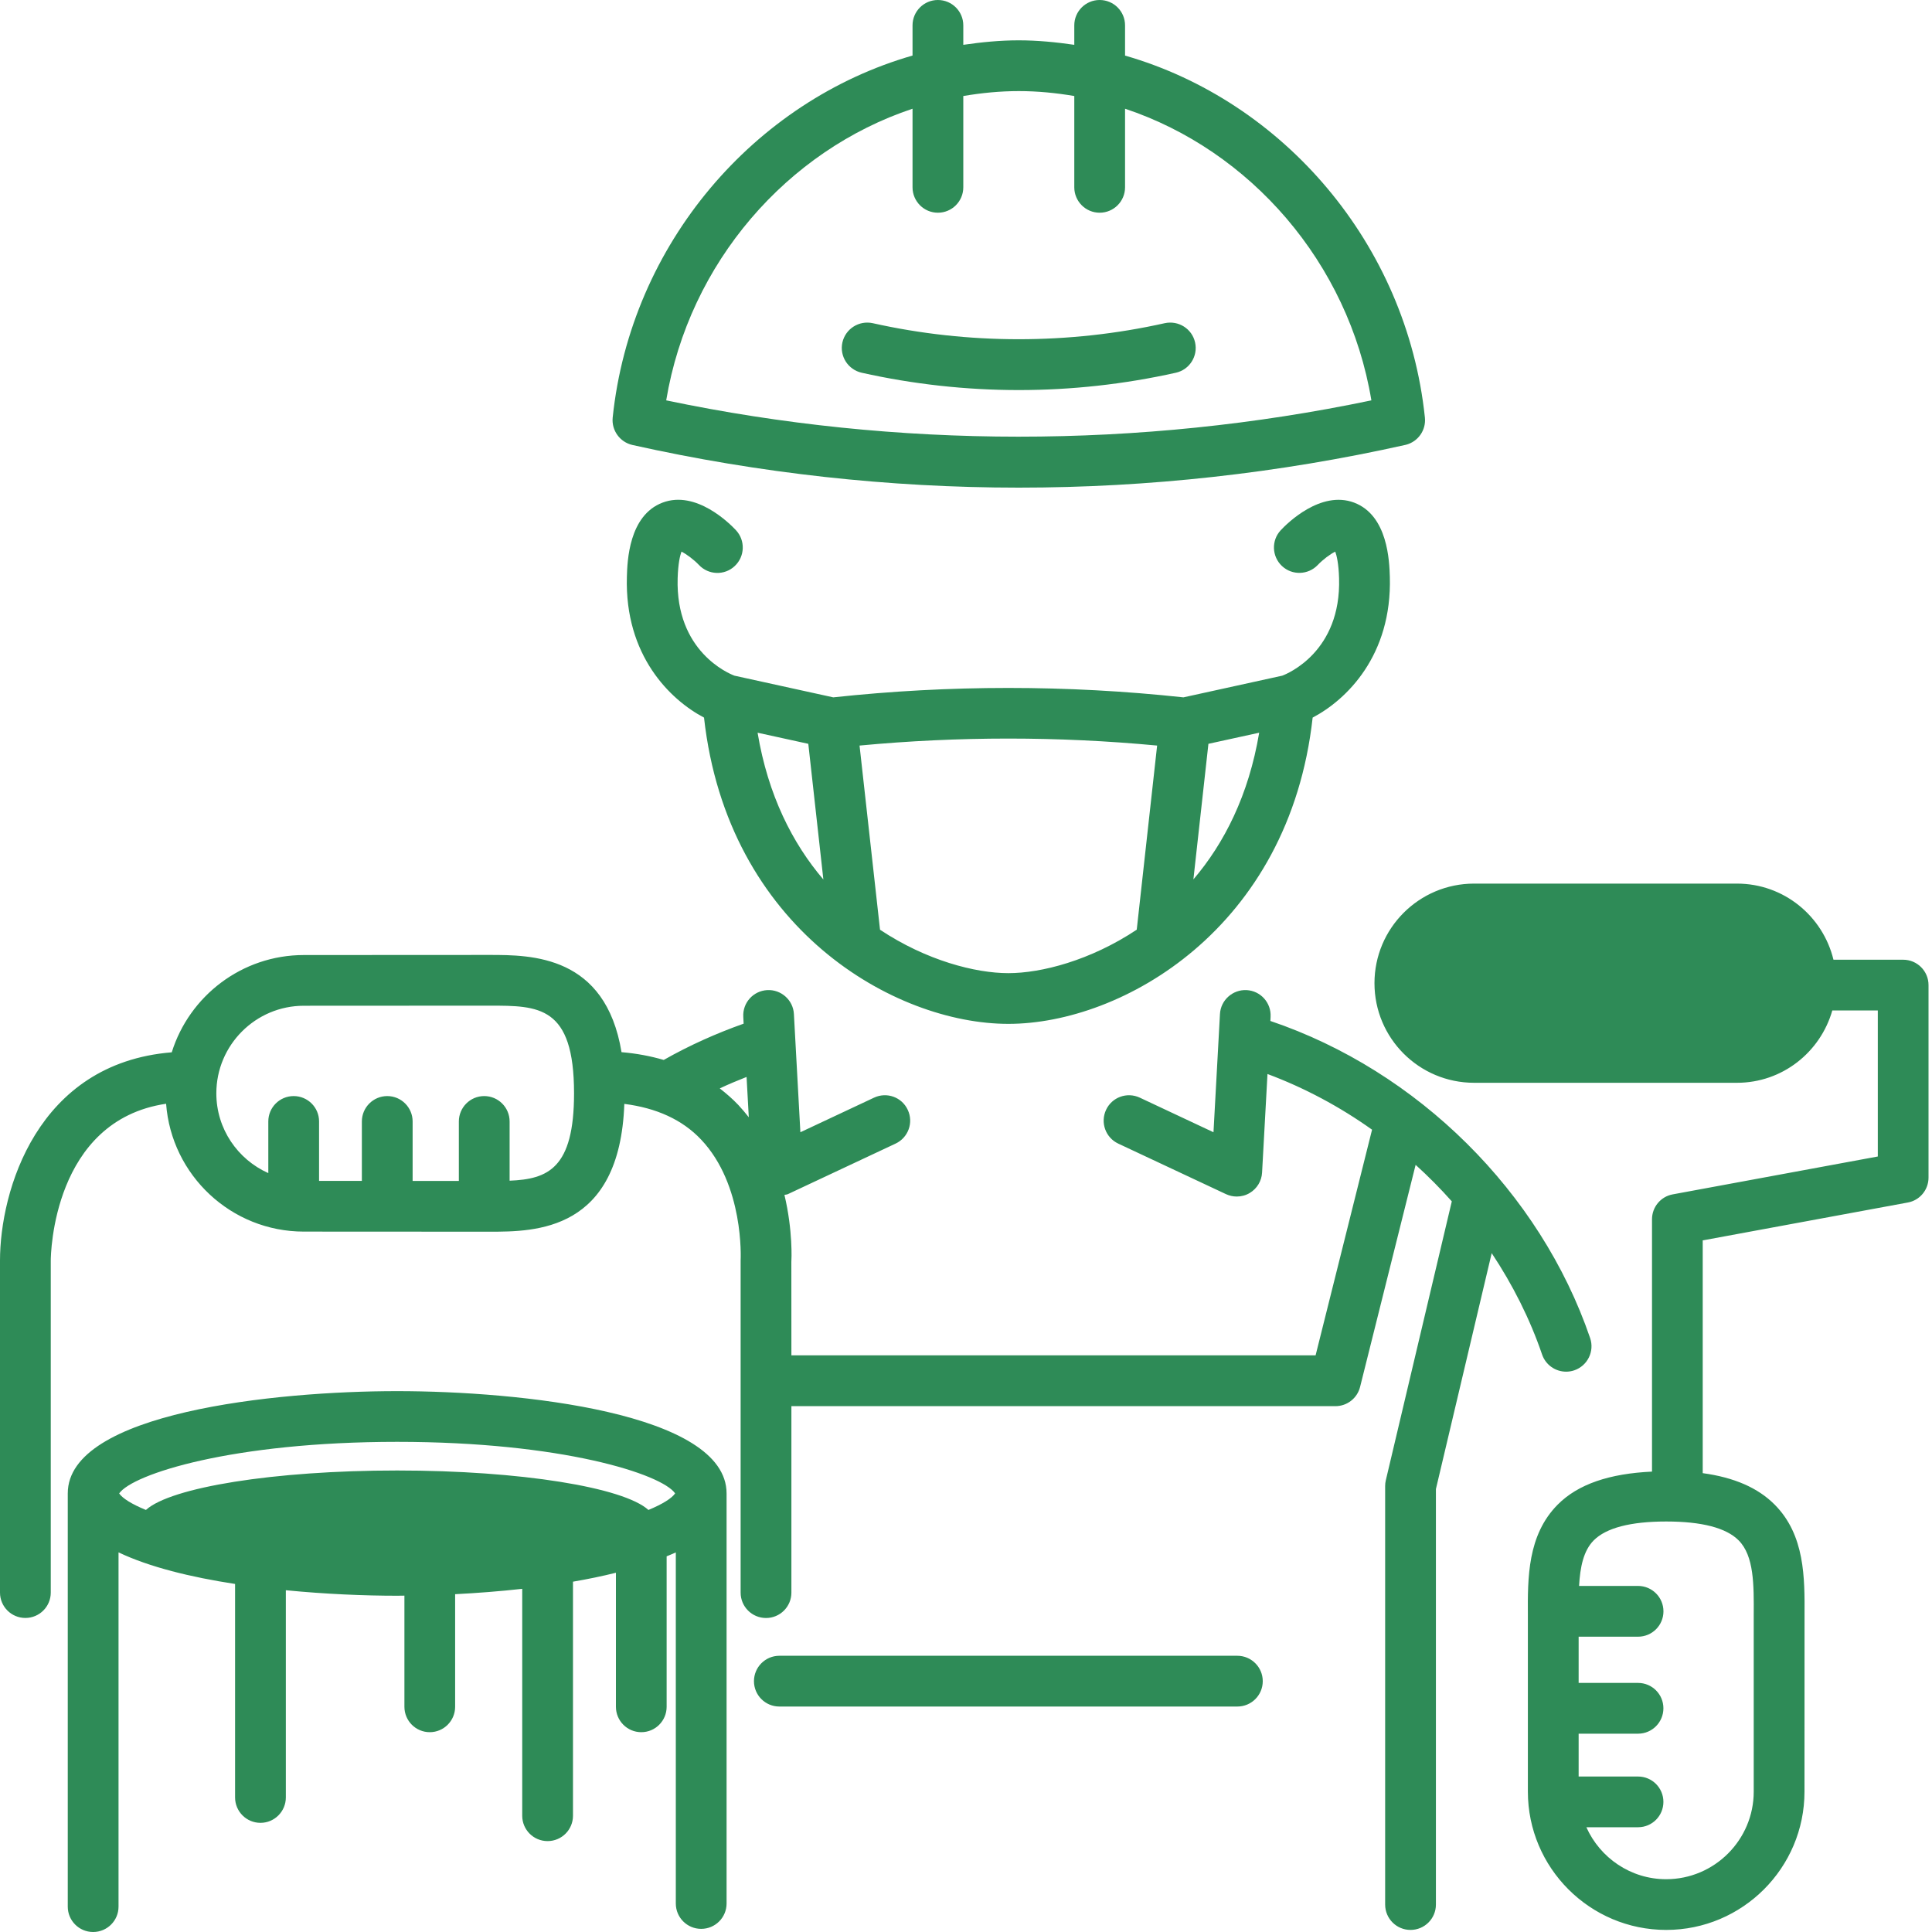 <svg width="40" height="40" viewBox="0 0 40 40" fill="none" xmlns="http://www.w3.org/2000/svg">
<path d="M13.094 9.213C15.715 9.798 18.407 10.096 21.093 10.096C23.779 10.096 26.47 9.799 29.107 9.209C29.36 9.145 29.528 8.905 29.501 8.645C29.125 5.044 26.561 2.089 23.293 1.151V0.525C23.293 0.235 23.058 0 22.767 0C22.477 0 22.242 0.235 22.242 0.525V0.928C21.864 0.873 21.481 0.835 21.091 0.835C20.703 0.835 20.321 0.873 19.944 0.928V0.525C19.944 0.235 19.709 0 19.418 0C19.128 0 18.893 0.235 18.893 0.525V1.15C15.626 2.088 13.06 5.043 12.685 8.645C12.658 8.91 12.834 9.154 13.094 9.213ZM18.893 2.251V3.878C18.893 4.168 19.128 4.404 19.418 4.404C19.709 4.404 19.944 4.168 19.944 3.878V1.988C20.32 1.924 20.704 1.886 21.094 1.886C21.483 1.886 21.866 1.924 22.242 1.988V3.878C22.242 4.168 22.477 4.404 22.767 4.404C23.058 4.404 23.293 4.168 23.293 3.878V2.251C25.881 3.113 27.919 5.435 28.393 8.289C23.594 9.293 18.57 9.29 13.793 8.289C14.266 5.435 16.303 3.113 18.893 2.251ZM21.093 8.076C20 8.076 18.905 7.955 17.84 7.717C17.557 7.653 17.378 7.373 17.441 7.09C17.505 6.806 17.786 6.63 18.068 6.691C20.051 7.134 22.133 7.134 24.116 6.691C24.399 6.63 24.68 6.806 24.743 7.09C24.806 7.373 24.628 7.654 24.345 7.717C23.279 7.955 22.185 8.076 21.093 8.076ZM14.469 11.695C14.668 11.908 15.001 11.918 15.211 11.72C15.423 11.522 15.435 11.19 15.237 10.977C15.105 10.836 14.411 10.144 13.718 10.406C13.016 10.671 12.988 11.627 12.979 11.941C12.931 13.572 13.876 14.489 14.576 14.857C15.062 19.229 18.523 21.198 20.877 21.198C23.23 21.198 26.692 19.229 27.177 14.857C27.878 14.489 28.822 13.571 28.775 11.942C28.765 11.627 28.737 10.671 28.035 10.406C27.344 10.146 26.648 10.836 26.517 10.977C26.319 11.188 26.331 11.52 26.541 11.718C26.752 11.917 27.084 11.906 27.283 11.697C27.389 11.585 27.543 11.47 27.645 11.421C27.674 11.5 27.715 11.664 27.724 11.972C27.769 13.492 26.657 13.948 26.548 13.989L24.502 14.438C22.096 14.178 19.657 14.178 17.252 14.438L15.206 13.989C15.081 13.942 13.985 13.483 14.03 11.972C14.039 11.664 14.08 11.501 14.109 11.421C14.21 11.47 14.364 11.585 14.469 11.695ZM15.685 15.17L16.735 15.4L17.047 18.209C16.409 17.462 15.901 16.465 15.685 15.17ZM24.708 18.207L25.019 15.4L26.07 15.17C25.853 16.464 25.345 17.461 24.708 18.207ZM23.957 15.436L23.535 19.248C22.573 19.888 21.556 20.148 20.877 20.148C20.197 20.148 19.181 19.888 18.22 19.249L17.796 15.436C19.842 15.243 21.911 15.243 23.957 15.436ZM31.927 28.043C32.002 28.262 32.206 28.399 32.425 28.399C32.481 28.399 32.538 28.39 32.594 28.371C32.868 28.277 33.016 27.978 32.922 27.703C31.889 24.683 29.354 22.169 26.302 21.138L26.306 21.053C26.322 20.763 26.101 20.515 25.811 20.499C25.524 20.484 25.273 20.705 25.258 20.995L25.124 23.442L23.599 22.726C23.334 22.602 23.022 22.716 22.9 22.978C22.777 23.241 22.889 23.553 23.152 23.677L25.382 24.723C25.453 24.756 25.529 24.773 25.606 24.773C25.699 24.773 25.792 24.749 25.875 24.699C26.025 24.609 26.121 24.451 26.13 24.276L26.242 22.236C27.01 22.523 27.739 22.913 28.407 23.389L27.238 28.061H16.385L16.384 26.13C16.387 26.086 16.418 25.484 16.241 24.739C16.265 24.732 16.29 24.734 16.313 24.723L18.542 23.677C18.805 23.553 18.918 23.241 18.794 22.978C18.672 22.715 18.36 22.602 18.096 22.726L16.571 23.442L16.437 20.995C16.422 20.705 16.172 20.483 15.884 20.499C15.594 20.515 15.372 20.763 15.389 21.053L15.396 21.194C14.83 21.395 14.273 21.643 13.742 21.945C13.469 21.865 13.178 21.81 12.868 21.784C12.537 19.776 11.006 19.771 10.137 19.771L6.291 19.773C5.008 19.773 3.919 20.622 3.556 21.787C0.76 22.013 0 24.665 0 26.099V32.973C0 33.263 0.235 33.498 0.525 33.498C0.816 33.498 1.051 33.263 1.051 32.973V26.101C1.051 25.975 1.094 23.199 3.439 22.852C3.549 24.33 4.785 25.499 6.291 25.499L10.137 25.501C11.088 25.501 12.832 25.493 12.926 22.855C13.588 22.939 14.125 23.18 14.515 23.593C15.408 24.536 15.336 26.055 15.334 26.1V32.974C15.334 33.264 15.569 33.499 15.86 33.499C16.15 33.499 16.385 33.264 16.385 32.974L16.385 29.113H27.649C27.89 29.113 28.1 28.949 28.159 28.715L29.309 24.117C29.572 24.355 29.823 24.608 30.058 24.873L28.692 30.647C28.682 30.687 28.678 30.727 28.678 30.768V39.432C28.678 39.722 28.913 39.957 29.203 39.957C29.494 39.957 29.729 39.722 29.729 39.432V30.829L30.884 25.945C31.319 26.6 31.675 27.304 31.927 28.043ZM10.551 24.445V23.219C10.551 22.929 10.316 22.693 10.025 22.693C9.735 22.693 9.5 22.929 9.5 23.219V24.45L8.543 24.45V23.219C8.543 22.929 8.308 22.693 8.018 22.693C7.727 22.693 7.492 22.929 7.492 23.219V24.449L6.606 24.449V23.218C6.606 22.928 6.371 22.693 6.08 22.693C5.79 22.693 5.555 22.928 5.555 23.218V24.288C4.922 24.005 4.479 23.373 4.479 22.636C4.479 21.636 5.292 20.823 6.291 20.823L10.137 20.821C11.152 20.821 11.885 20.821 11.885 22.636C11.885 24.192 11.344 24.413 10.551 24.445ZM15.286 22.877C15.167 22.751 15.036 22.639 14.902 22.534C15.085 22.447 15.27 22.371 15.457 22.297L15.503 23.132C15.435 23.045 15.363 22.96 15.286 22.877ZM39.403 19.87H37.96C37.741 18.967 36.932 18.294 35.962 18.294H30.52C29.381 18.294 28.457 19.217 28.457 20.356C28.457 21.495 29.38 22.418 30.52 22.418H35.962C36.903 22.418 37.689 21.783 37.936 20.921H38.878V23.944L34.633 24.728C34.383 24.773 34.203 24.991 34.203 25.244V30.468C33.322 30.509 32.672 30.727 32.251 31.151C31.624 31.782 31.628 32.667 31.633 33.448L31.633 37.094C31.633 38.673 32.918 39.957 34.497 39.957C36.075 39.957 37.36 38.673 37.36 37.094L37.361 33.448C37.365 32.667 37.37 31.782 36.742 31.151C36.396 30.803 35.904 30.589 35.253 30.5V25.681L39.498 24.897C39.748 24.852 39.928 24.634 39.928 24.381V20.395C39.928 20.105 39.693 19.87 39.403 19.87ZM36.309 33.442L36.309 37.094C36.309 38.093 35.495 38.907 34.496 38.907C33.76 38.907 33.127 38.463 32.844 37.831H33.914C34.205 37.831 34.439 37.596 34.439 37.306C34.439 37.016 34.205 36.781 33.914 36.781H32.684V35.894H33.914C34.205 35.894 34.439 35.658 34.439 35.368C34.439 35.078 34.205 34.843 33.914 34.843H32.684V33.886H33.914C34.205 33.886 34.44 33.651 34.44 33.361C34.44 33.071 34.205 32.835 33.914 32.835H32.693C32.715 32.446 32.783 32.107 32.996 31.892C33.254 31.633 33.759 31.501 34.497 31.501C35.234 31.501 35.739 31.632 35.997 31.892C36.316 32.213 36.313 32.81 36.309 33.442ZM8.223 28.802C5.69 28.802 1.403 29.247 1.403 30.919V39.475C1.403 39.765 1.638 40 1.928 40C2.219 40 2.454 39.765 2.454 39.475V32.14C3.089 32.443 3.951 32.654 4.867 32.794V37.214C4.867 37.504 5.102 37.74 5.393 37.74C5.683 37.74 5.918 37.504 5.918 37.214V32.924C6.735 33.004 7.542 33.038 8.223 33.038C8.271 33.038 8.324 33.036 8.373 33.036V35.337C8.373 35.627 8.607 35.863 8.898 35.863C9.188 35.863 9.423 35.627 9.423 35.337V33.006C9.874 32.983 10.342 32.947 10.812 32.895V37.593C10.812 37.883 11.047 38.118 11.337 38.118C11.628 38.118 11.863 37.883 11.863 37.593V32.747C12.17 32.694 12.468 32.633 12.752 32.562V35.337C12.752 35.627 12.986 35.863 13.277 35.863C13.568 35.863 13.802 35.627 13.802 35.337V32.222C13.866 32.195 13.933 32.169 13.992 32.141V39.41C13.992 39.7 14.227 39.935 14.517 39.935C14.808 39.935 15.043 39.7 15.043 39.41V30.92C15.043 29.247 10.756 28.802 8.223 28.802ZM13.425 31.262C12.912 30.795 10.779 30.445 8.223 30.445C5.667 30.445 3.534 30.795 3.021 31.262C2.726 31.141 2.538 31.022 2.467 30.92C2.744 30.52 4.809 29.852 8.223 29.852C11.637 29.852 13.701 30.52 13.978 30.919C13.907 31.021 13.72 31.14 13.425 31.262ZM26.144 34.807C26.144 35.097 25.909 35.332 25.618 35.332H16.136C15.845 35.332 15.61 35.097 15.61 34.807C15.61 34.517 15.845 34.281 16.136 34.281H25.618C25.908 34.281 26.144 34.517 26.144 34.807Z" fill="#2E8B57"/>
</svg>
